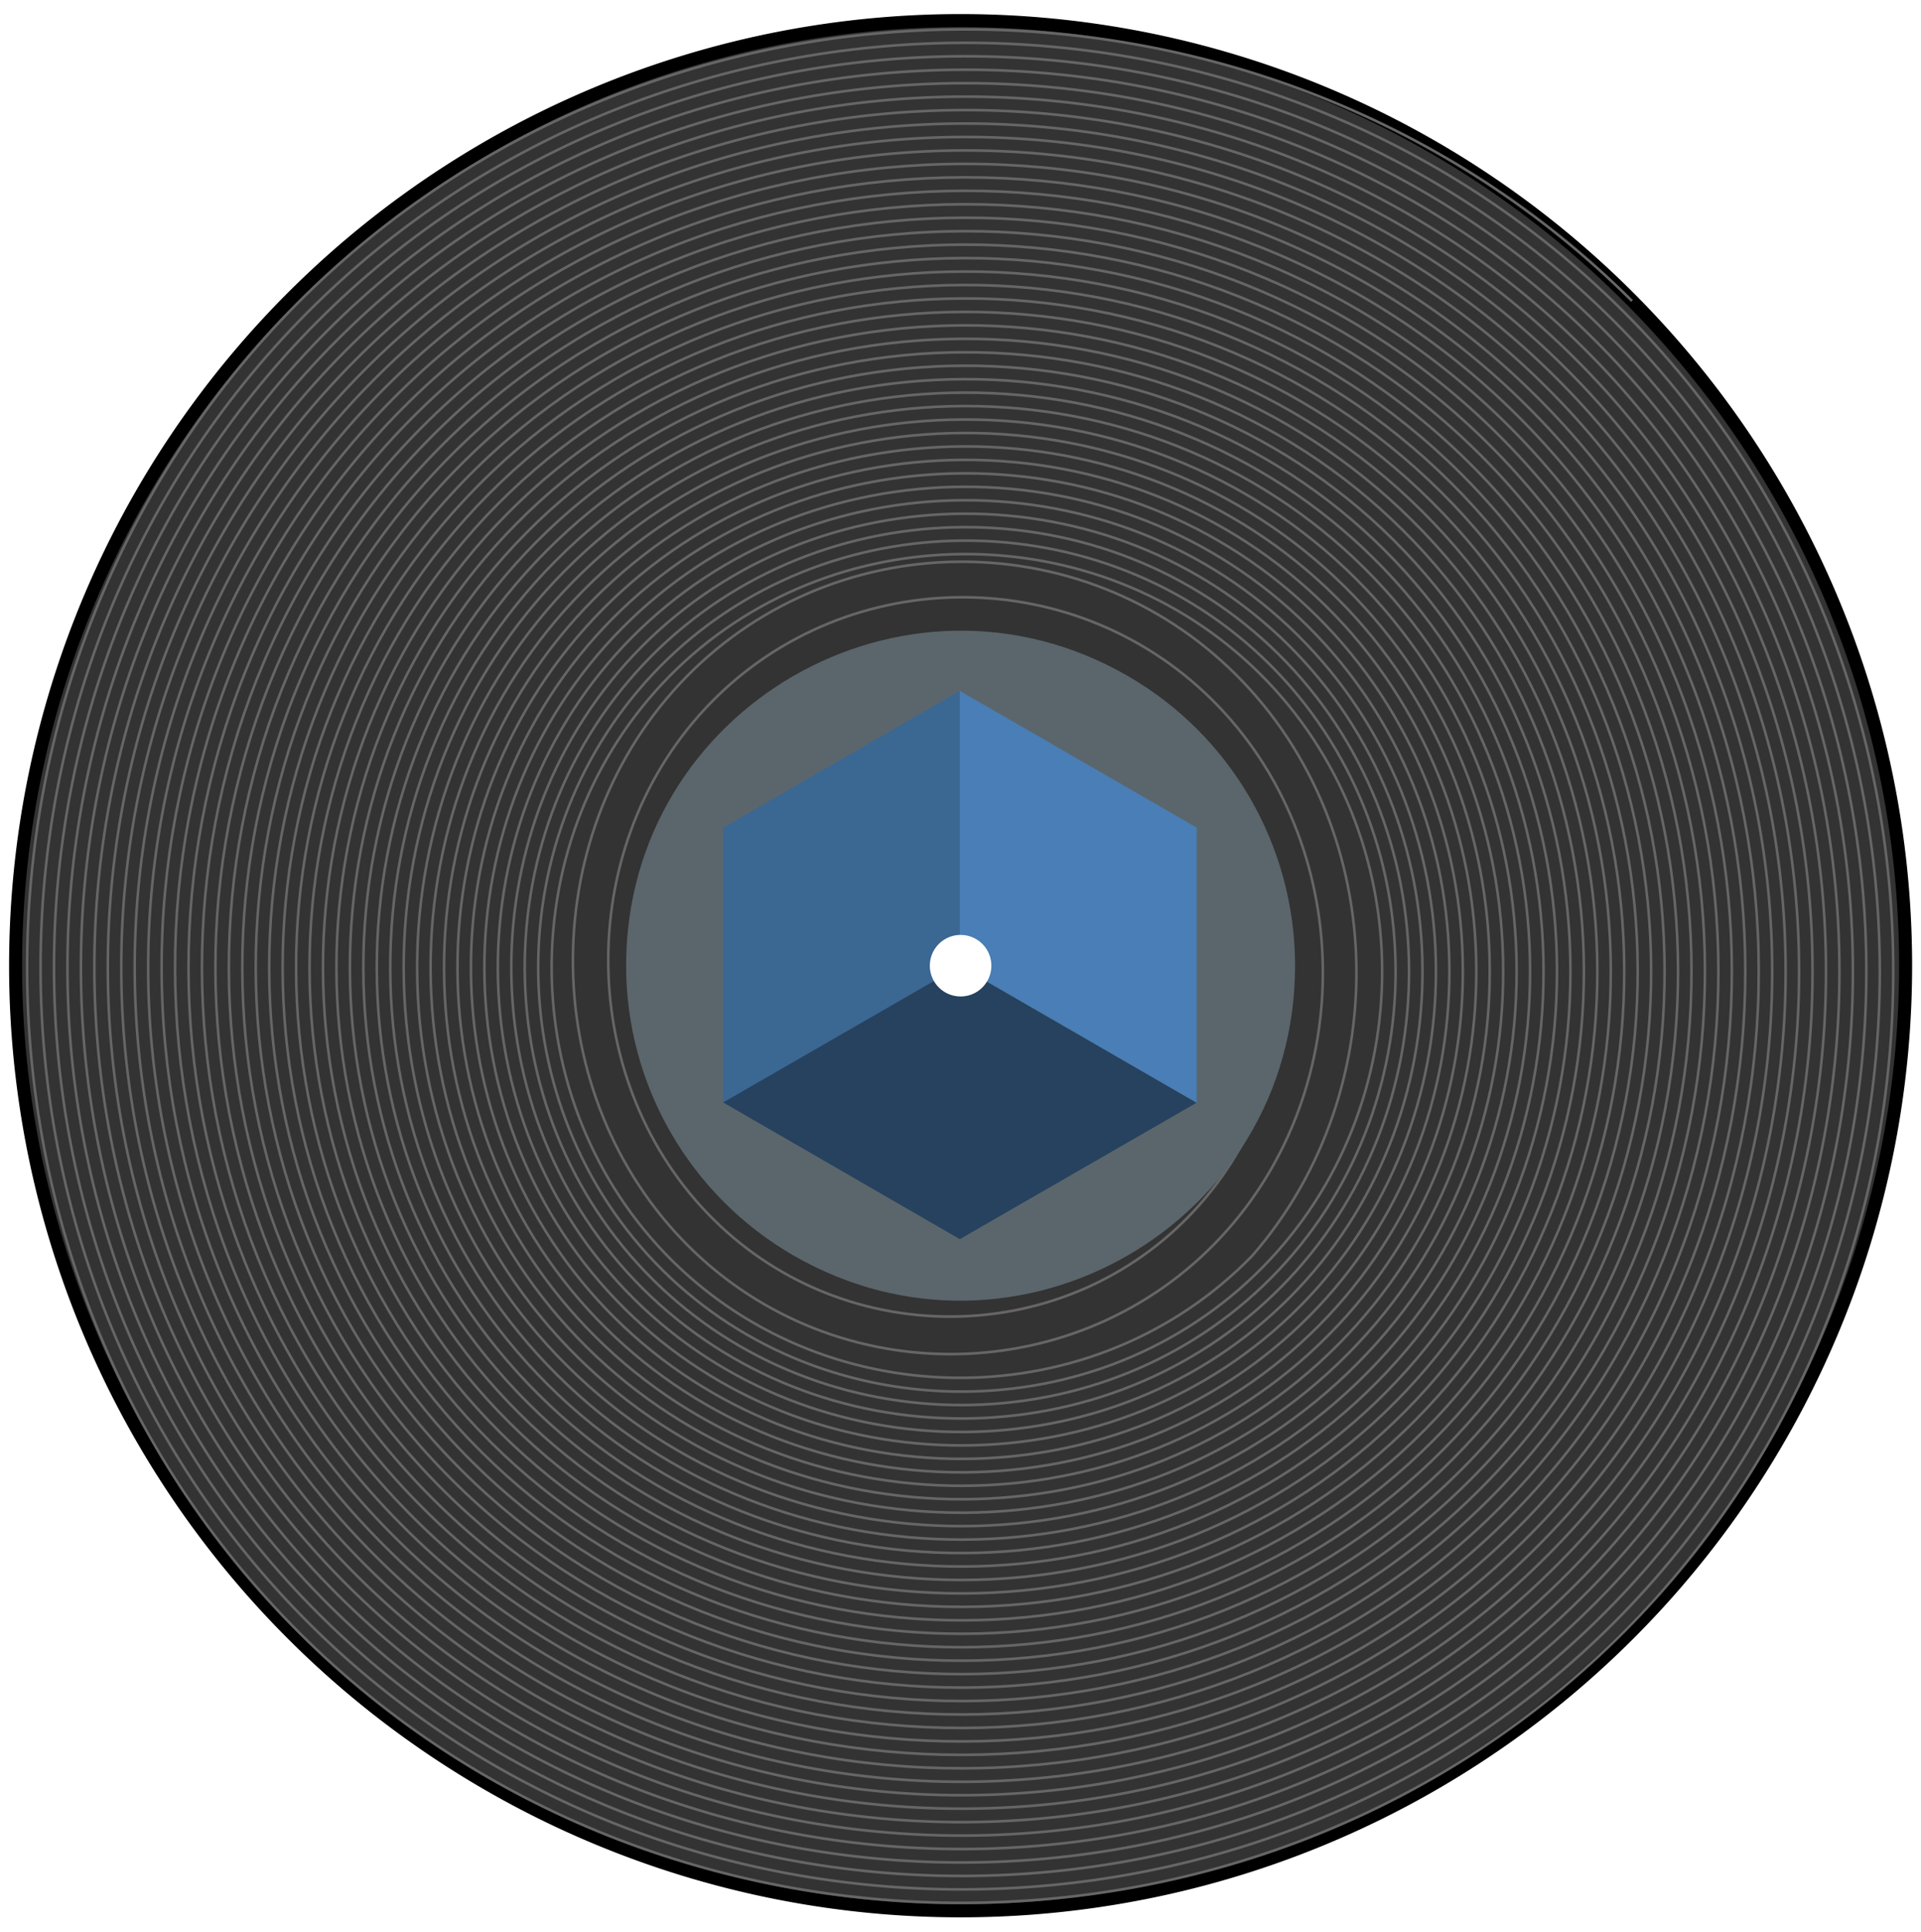 <svg viewBox="-118.63 -120.622 737.26 741.244" xmlns="http://www.w3.org/2000/svg" xmlns:xlink="http://www.w3.org/1999/xlink"><defs><radialGradient id="b" gradientUnits="userSpaceOnUse" gradientTransform="matrix(1 0 0 .925 0 35.97)" cx="370.404" cy="477.944" r="362.72" xlink:href="#linearGradient3795"/><filter id="a" color-interpolation-filters="sRGB"><feGaussianBlur stdDeviation="5" result="result1"/><feComposite in2="result1" operator="arithmetic" k2="2" in="result1"/></filter></defs><g transform="translate(-120.43 -228.212)"><path d="M733.15 478.17a362.682 362.682 0 11-725.364 0 362.682 362.682 0 11725.364 0z" fill="#333" stroke-width="5" stroke="#000"/><path d="M435.327 402.73c20.443-20.442 35.324 7.299 25.504 25.505-11.894 22.05-42.145 23.642-60.83 9.821-24.855-18.386-26.349-54.938-7.415-78.067 22.743-27.782 65.056-29.098 91.67-6.188 30.503 26.256 31.679 73.658 5.411 103.27-29.283 33.011-81.257 34.08-113.542 4.862-35.34-31.983-36.323-88.13-4.448-122.852 34.441-37.517 94.448-38.432 131.423-4.123 39.566 36.713 40.424 100.322 3.858 139.403-38.834 41.505-105.832 42.316-146.898 3.637-43.349-40.83-44.119-111.037-3.448-153.982 42.722-45.111 115.98-45.845 160.716-3.286 46.8 44.522 47.502 120.697 3.144 167.146-46.244 48.422-125.215 49.097-173.307 3.017-49.987-47.895-50.638-129.556-2.906-179.23 49.485-51.5 133.74-52.127 184.941-2.805 52.963 51.018 53.57 137.78 2.713 190.46-52.501 54.382-141.69 54.97-195.802 2.629-55.762-53.939-56.334-145.484-2.553-200.986 55.333-57.104 149.169-57.66 206.022-2.483 58.412 56.69 58.954 152.754 2.418 210.924-58.01 59.688-156.246 60.216-215.7 2.358-60.933-59.298-61.45-159.653-2.302-220.36 60.555-62.151 162.98-62.656 225.888-2.32 59.983 64.116 56.93 168.729-5.264 229.72-62.784 61.569-164.905 58.601-224.319-6.04-59.972-65.248-56.866-171.582 6.358-233.573 63.813-62.568 167.602-59.548 227.98 6.154 60.938 66.31 57.779 174.366-6.475 237.355-64.843 63.567-170.298 60.495-231.643-6.268-61.902-67.37-58.69-177.148 6.594-241.137 65.872-64.566 172.995-61.442 235.305 6.382 62.867 68.432 59.6 179.932-6.712 244.92-66.901 65.564-175.691 62.389-238.966-6.497-63.833-69.492-60.513-182.714 6.829-248.701 67.931-66.564 178.388-63.337 242.628 6.61 64.798 70.554 61.425 185.498-6.947 252.483-68.96 67.564-181.084 64.284-246.29-6.723-65.763-71.616-62.336-188.281 7.065-256.266 69.99-68.562 183.78-65.231 249.952 6.838 66.729 72.676 63.248 191.064-7.183 260.048-71.02 69.56-186.477 66.178-253.614-6.952-67.694-73.738-64.159-193.847 7.3-263.83 72.05-70.56 189.175-67.125 257.276 7.066 68.66 74.799 65.071 196.63-7.418 267.612-73.078 71.559-191.87 68.072-260.937-7.18-69.625-75.86-65.983-199.413 7.536-271.394 74.108-72.559 194.567-69.02 264.6 7.294 70.59 76.92 66.893 202.196-7.654 275.176-75.138 73.557-197.264 69.966-268.262-7.408-71.555-77.983-67.806-204.98 7.771-278.959 76.167-74.556 199.961-70.913 271.924 7.523 72.52 79.043 68.717 207.762-7.89 282.74-77.196 75.555-202.656 71.86-275.585-7.636-73.485-80.105-69.629-210.545 8.007-286.523 78.226-76.554 205.354-72.808 279.247 7.75 74.451 81.167 70.541 213.329-8.124 290.305-79.256 77.554-208.05 73.755-282.91-7.864-75.415-82.227-71.452-216.111 8.243-294.087 80.285-78.552 210.747-74.702 286.571 7.979 76.382 83.288 72.364 218.894-8.36 297.868-81.314 79.552-213.444 75.65-290.233-8.092-77.347-84.35-73.276-221.677 8.478-301.651 82.344-80.55 216.14-76.596 293.895 8.206 78.312 85.411 74.187 224.46-8.596 305.433-83.373 81.55-218.837 77.544-297.557-8.32-79.277-86.472-75.099-227.243 8.714-309.215 84.403-82.549 221.533-78.49 301.218 8.434 80.243 87.534 76.011 230.027-8.831 312.998-85.432 83.547-224.23 79.437-304.88-8.549-81.208-88.594-76.923-232.81 8.95-316.78 86.46-84.546 226.925-80.384 308.541 8.663 82.173 89.656 77.834 235.593-9.067 320.562-87.491 85.546-229.623 81.332-312.204-8.777-83.138-90.717-78.746-238.375 9.185-324.343 88.52-86.545 232.32-82.28 315.866 8.89 84.104 91.778 79.657 241.159-9.303 328.126-89.55 87.544-235.016 83.226-319.527-9.005-85.07-92.839-80.57-243.941 9.42-331.908 90.58-88.542 237.712-84.173 323.19 9.12 86.034 93.9 81.48 246.724-9.539 335.689-91.609 89.542-240.409 85.12-326.851-9.233-87-94.961-82.392-249.507 9.656-339.472 92.638-90.54 243.105-86.067 330.513 9.347 87.965 96.023 83.304 252.29-9.774 343.254-93.667 91.54-245.802 87.015-334.175-9.46-88.93-97.085-84.215-255.074 9.892-347.037 94.697-92.539 248.498-87.962 337.837 9.575 89.895 98.145 85.127 257.857-10.01 350.818-95.726 93.538-251.195 88.91-341.498-9.689-90.861-99.206-86.04-260.64 10.127-354.6 96.756-94.537 253.892-89.856 345.16 9.803 91.826 100.268 86.951 263.423-10.245 358.382-97.785 95.537-256.588 90.804-348.822-9.917-92.791-101.328-87.862-266.205 10.363-362.164 98.815-96.535 259.285-91.75 352.484 10.031 93.757 102.39 88.774 268.989-10.48 365.947-99.845 97.534-261.982 92.697-356.147-10.146-94.722-103.45-89.685-271.771 10.598-369.728 100.875-98.534 264.679-93.645 359.809 10.259 95.687 104.512 90.597 274.555-10.716 373.51-101.904 99.533-267.375 94.592-363.47-10.373-96.653-105.573-91.51-277.337 10.833-377.292 102.933-100.532 270.072-95.54 367.132 10.487 97.618 106.634 92.42 280.12-10.951 381.075-103.963 101.53-272.768 96.486-370.794-10.602-98.583-107.695-93.332-282.904 11.07-384.857 104.991-102.53 275.464-97.433 374.455 10.716 99.548 108.757 94.244 285.687-11.187 388.64C513.024 704.147 340.885 699 240.928 589.79c-100.513-109.819-95.155-288.47 11.305-392.422 107.051-104.527 280.858-99.327 381.78 10.944 101.478 110.88 96.067 291.253-11.423 396.203-108.08 105.527-283.554 100.275-385.441-11.057-102.444-111.94-96.98-294.037 11.54-399.986C357.8 86.946 534.94 92.251 637.792 204.644c103.41 113.001 97.89 296.819-11.658 403.767-110.14 107.525-288.947 102.169-392.765-11.285-104.375-114.063-98.802-299.603 11.776-407.55C356.314 81.052 536.79 86.46 641.572 200.976c105.34 115.124 99.714 302.385-11.894 411.331C517.48 721.83 335.338 716.37 229.589 600.794 123.284 484.608 128.964 295.625 241.601 185.68c113.228-110.522 297.037-105.01 403.75 11.628 107.271 117.246 101.538 307.951-12.129 418.896C518.965 727.724 333.49 722.16 225.81 604.462c-108.236-118.308-102.45-310.735 12.247-422.678C353.343 69.264 540.487 74.879 649.13 193.64c109.201 119.368 103.36 313.517-12.365 426.46C520.45 733.619 331.64 727.95 222.03 608.13c-110.166-120.43-104.272-316.3 12.483-430.242C351.858 63.37 542.336 69.089 652.91 189.972c111.132 121.49 105.184 319.083-12.6 434.024-118.376 115.517-310.52 109.746-422.06-12.198C106.152 489.246 112.154 289.93 230.968 173.99 350.373 57.475 544.185 63.3 656.69 186.304c113.062 123.613 107.007 324.649-12.837 441.588-120.433 117.515-315.913 111.64-429.383-12.426-114.028-124.675-107.919-327.433 12.954-445.37C348.888 51.58 546.035 57.507 660.47 182.635 775.463 308.37 769.3 512.85 647.398 631.787c-122.492 119.513-321.306 113.534-436.707-12.654-115.958-126.797-109.742-332.999 13.19-452.935C347.403 45.687 547.883 51.718 664.25 178.967c116.923 127.859 110.654 335.782-13.307 456.717-124.552 121.512-326.7 115.429-444.032-12.882-117.888-128.92-111.565-338.565 13.425-460.499C345.918 39.793 549.733 45.927 668.03 175.299c118.853 129.98 112.477 341.348-13.543 464.281-126.61 123.51-332.093 117.323-451.355-13.11-119.82-131.042-113.389-344.13 13.66-468.063 127.64-124.509 334.79-118.27 455.017 13.224 120.785 132.103 114.3 346.914-13.778 471.846-128.67 125.507-337.486 119.217-458.679-13.339C77.602 496.974 84.14 280.441 213.248 154.511c129.7-126.507 340.183-120.164 462.34 13.452 122.716 134.226 116.125 352.48-14.013 479.41-130.729 127.505-342.879 121.11-466.003-13.567C71.892 498.52 78.537 278.543 209.704 150.615 341.462 22.11 555.28 28.556 679.37 164.295c124.645 136.348 117.946 358.046-14.25 486.974-132.787 129.504-348.272 123.005-473.326-13.795C66.182 500.065 72.934 276.645 206.16 146.718 339.977 16.216 557.13 22.766 683.148 160.628c126.576 138.47 119.77 363.611-14.485 494.537-134.846 131.502-353.665 124.9-480.65-14.023-127.541-139.531-120.682-366.395 14.603-498.32 135.876-132.5 356.362-125.847 484.312 14.137 128.507 140.593 121.593 369.178-14.721 502.102-136.905 133.5-359.058 126.794-487.974-14.25C54.761 503.156 61.728 272.848 199.072 138.925 337.007 4.427 560.827 11.186 690.708 153.291c130.437 142.715 123.416 374.744-14.957 509.666C536.787 798.455 311.3 791.646 180.454 648.478 49.05 504.702 56.125 270.951 195.528 135.03 335.52-1.467 562.676 5.395 694.488 149.623c132.367 144.837 125.24 380.31-15.193 517.23-141.023 137.497-369.844 130.583-502.62-14.707C43.34 506.248 50.521 269.053 191.983 131.134 334.036-7.361 564.525-.396 698.267 145.954c134.298 146.96 127.063 385.877-15.428 524.796-143.082 139.494-375.237 132.476-509.945-14.935C37.631 507.794 44.92 267.155 188.44 127.238" transform="matrix(.03 1 -.968 .031 745.668 30.696)" fill="none" stroke="#666" stroke-width="1.016"/><path d="M733.124 477.564l-725.44.811C9.57 614.957 79.64 747.012 232.299 813.365l276.097-670.842c133.032 57.036 221.045 178.59 224.729 335.04z" filter="url(#a)" fill="url(#b)"/><path d="M498.834 478.17c0 98.815-106.972 160.575-192.549 111.167-39.716-22.93-64.183-65.307-64.183-111.167 0-98.816 106.972-160.576 192.549-111.168 39.716 22.93 64.183 65.307 64.183 111.168z" fill="#5b666c"/><g transform="matrix(.669 0 0 .669 34.897 10.253)"><path fill="#3b6793" d="M365.383 620.235l135.762-78.448v157.871l-135.762 78.448z"/><path fill="#497eb6" d="M637.054 620.235l-135.912-78.448v157.871l135.912 78.448z"/><path fill="#26425f" d="M365.386 777.868l135.762 78.417 135.762-78.213-135.762-78.417z"/></g><path d="M382.273 478.17a11.805 11.805 0 11-23.61 0 11.805 11.805 0 1123.61 0z" fill="#fff"/></g></svg>